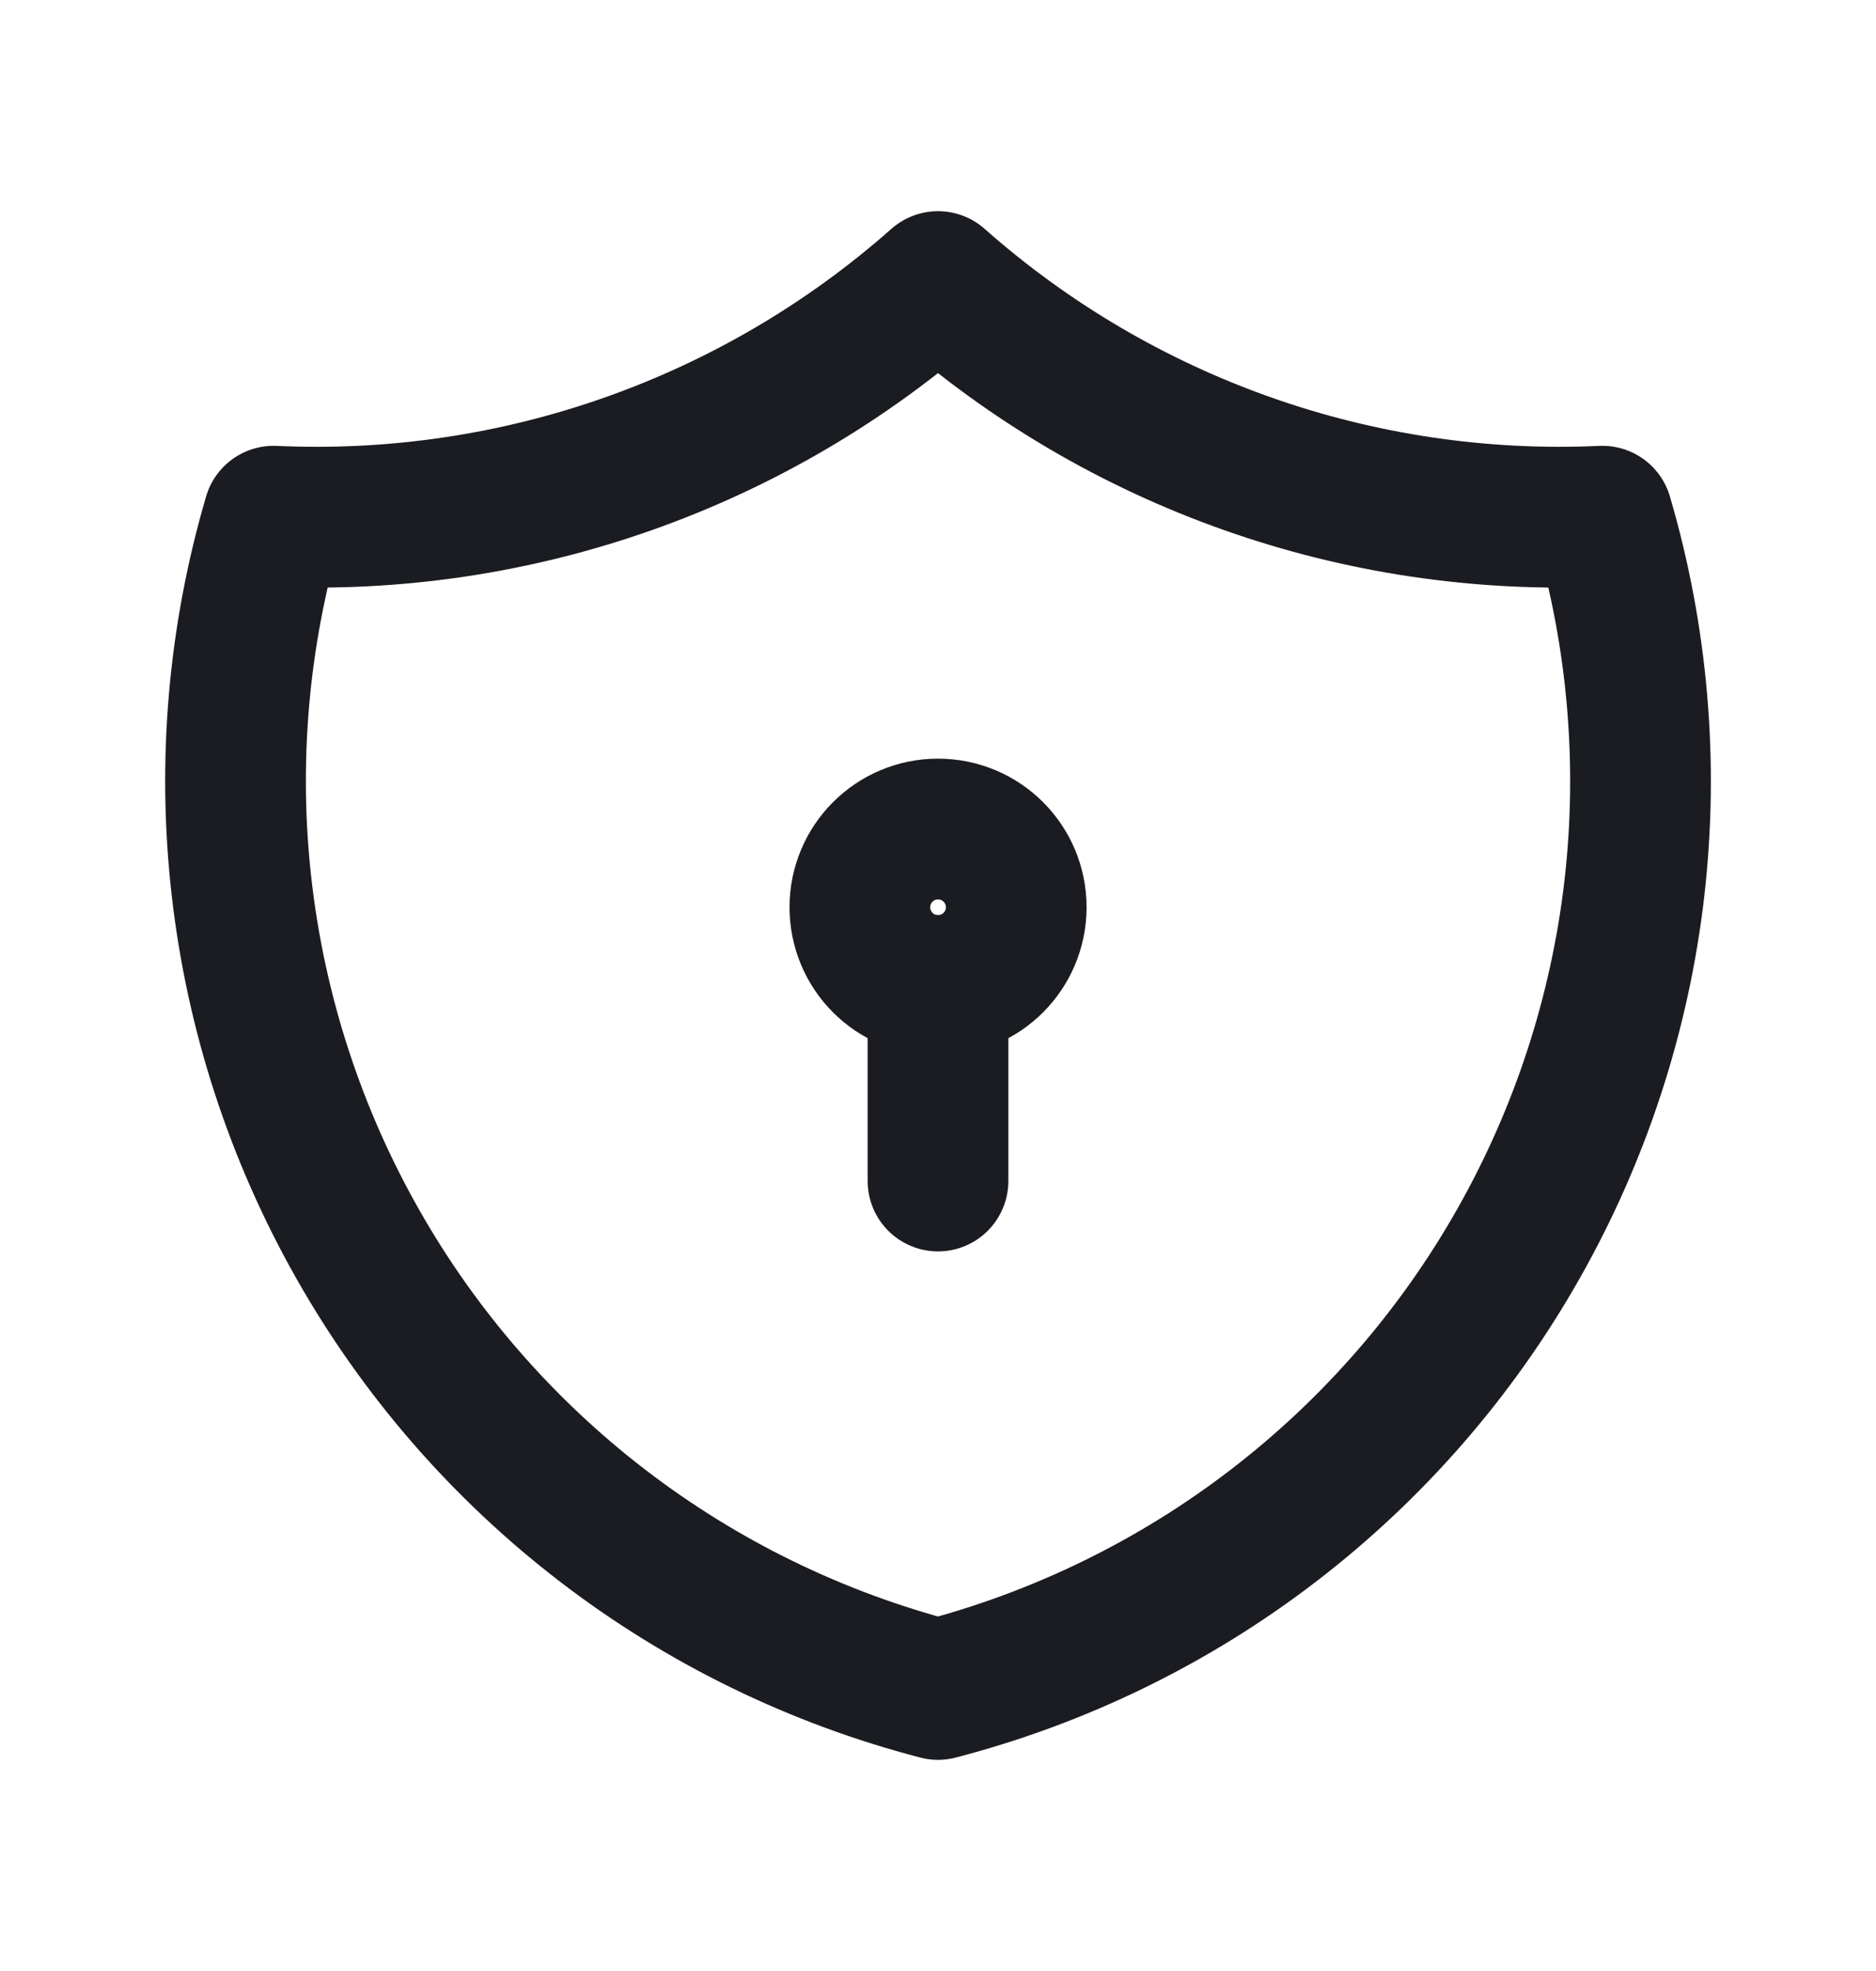 <svg width="20" height="21" viewBox="0 0 20 21" fill="none" xmlns="http://www.w3.org/2000/svg">
<g clip-path="url(#clip0_2965_21762)">
<path d="M10 3C11.947 4.722 14.487 5.619 17.083 5.5C17.461 6.786 17.577 8.135 17.424 9.466C17.27 10.797 16.85 12.084 16.189 13.25C15.529 14.416 14.64 15.438 13.577 16.254C12.514 17.07 11.297 17.663 10 18C8.703 17.663 7.486 17.07 6.423 16.254C5.36 15.438 4.471 14.416 3.811 13.25C3.15 12.084 2.73 10.797 2.577 9.466C2.423 8.135 2.539 6.786 2.917 5.5C5.513 5.619 8.053 4.722 10 3" stroke="#1A1C21" stroke-width="1.5" stroke-linecap="round" stroke-linejoin="round"/>
<path d="M10 10.5C10.461 10.5 10.834 10.127 10.834 9.666C10.834 9.206 10.461 8.833 10 8.833C9.54 8.833 9.167 9.206 9.167 9.666C9.167 10.127 9.54 10.5 10 10.5Z" stroke="#1A1C21" stroke-width="1.5" stroke-linecap="round" stroke-linejoin="round"/>
<path d="M10 10.5V12.583" stroke="#1A1C21" stroke-width="1.5" stroke-linecap="round" stroke-linejoin="round"/>
</g>
<defs>
<clipPath id="clip0_2965_21762">
<rect width="20" height="20" fill="white" transform="translate(0 0.5)"/>
</clipPath>
</defs>
</svg>
